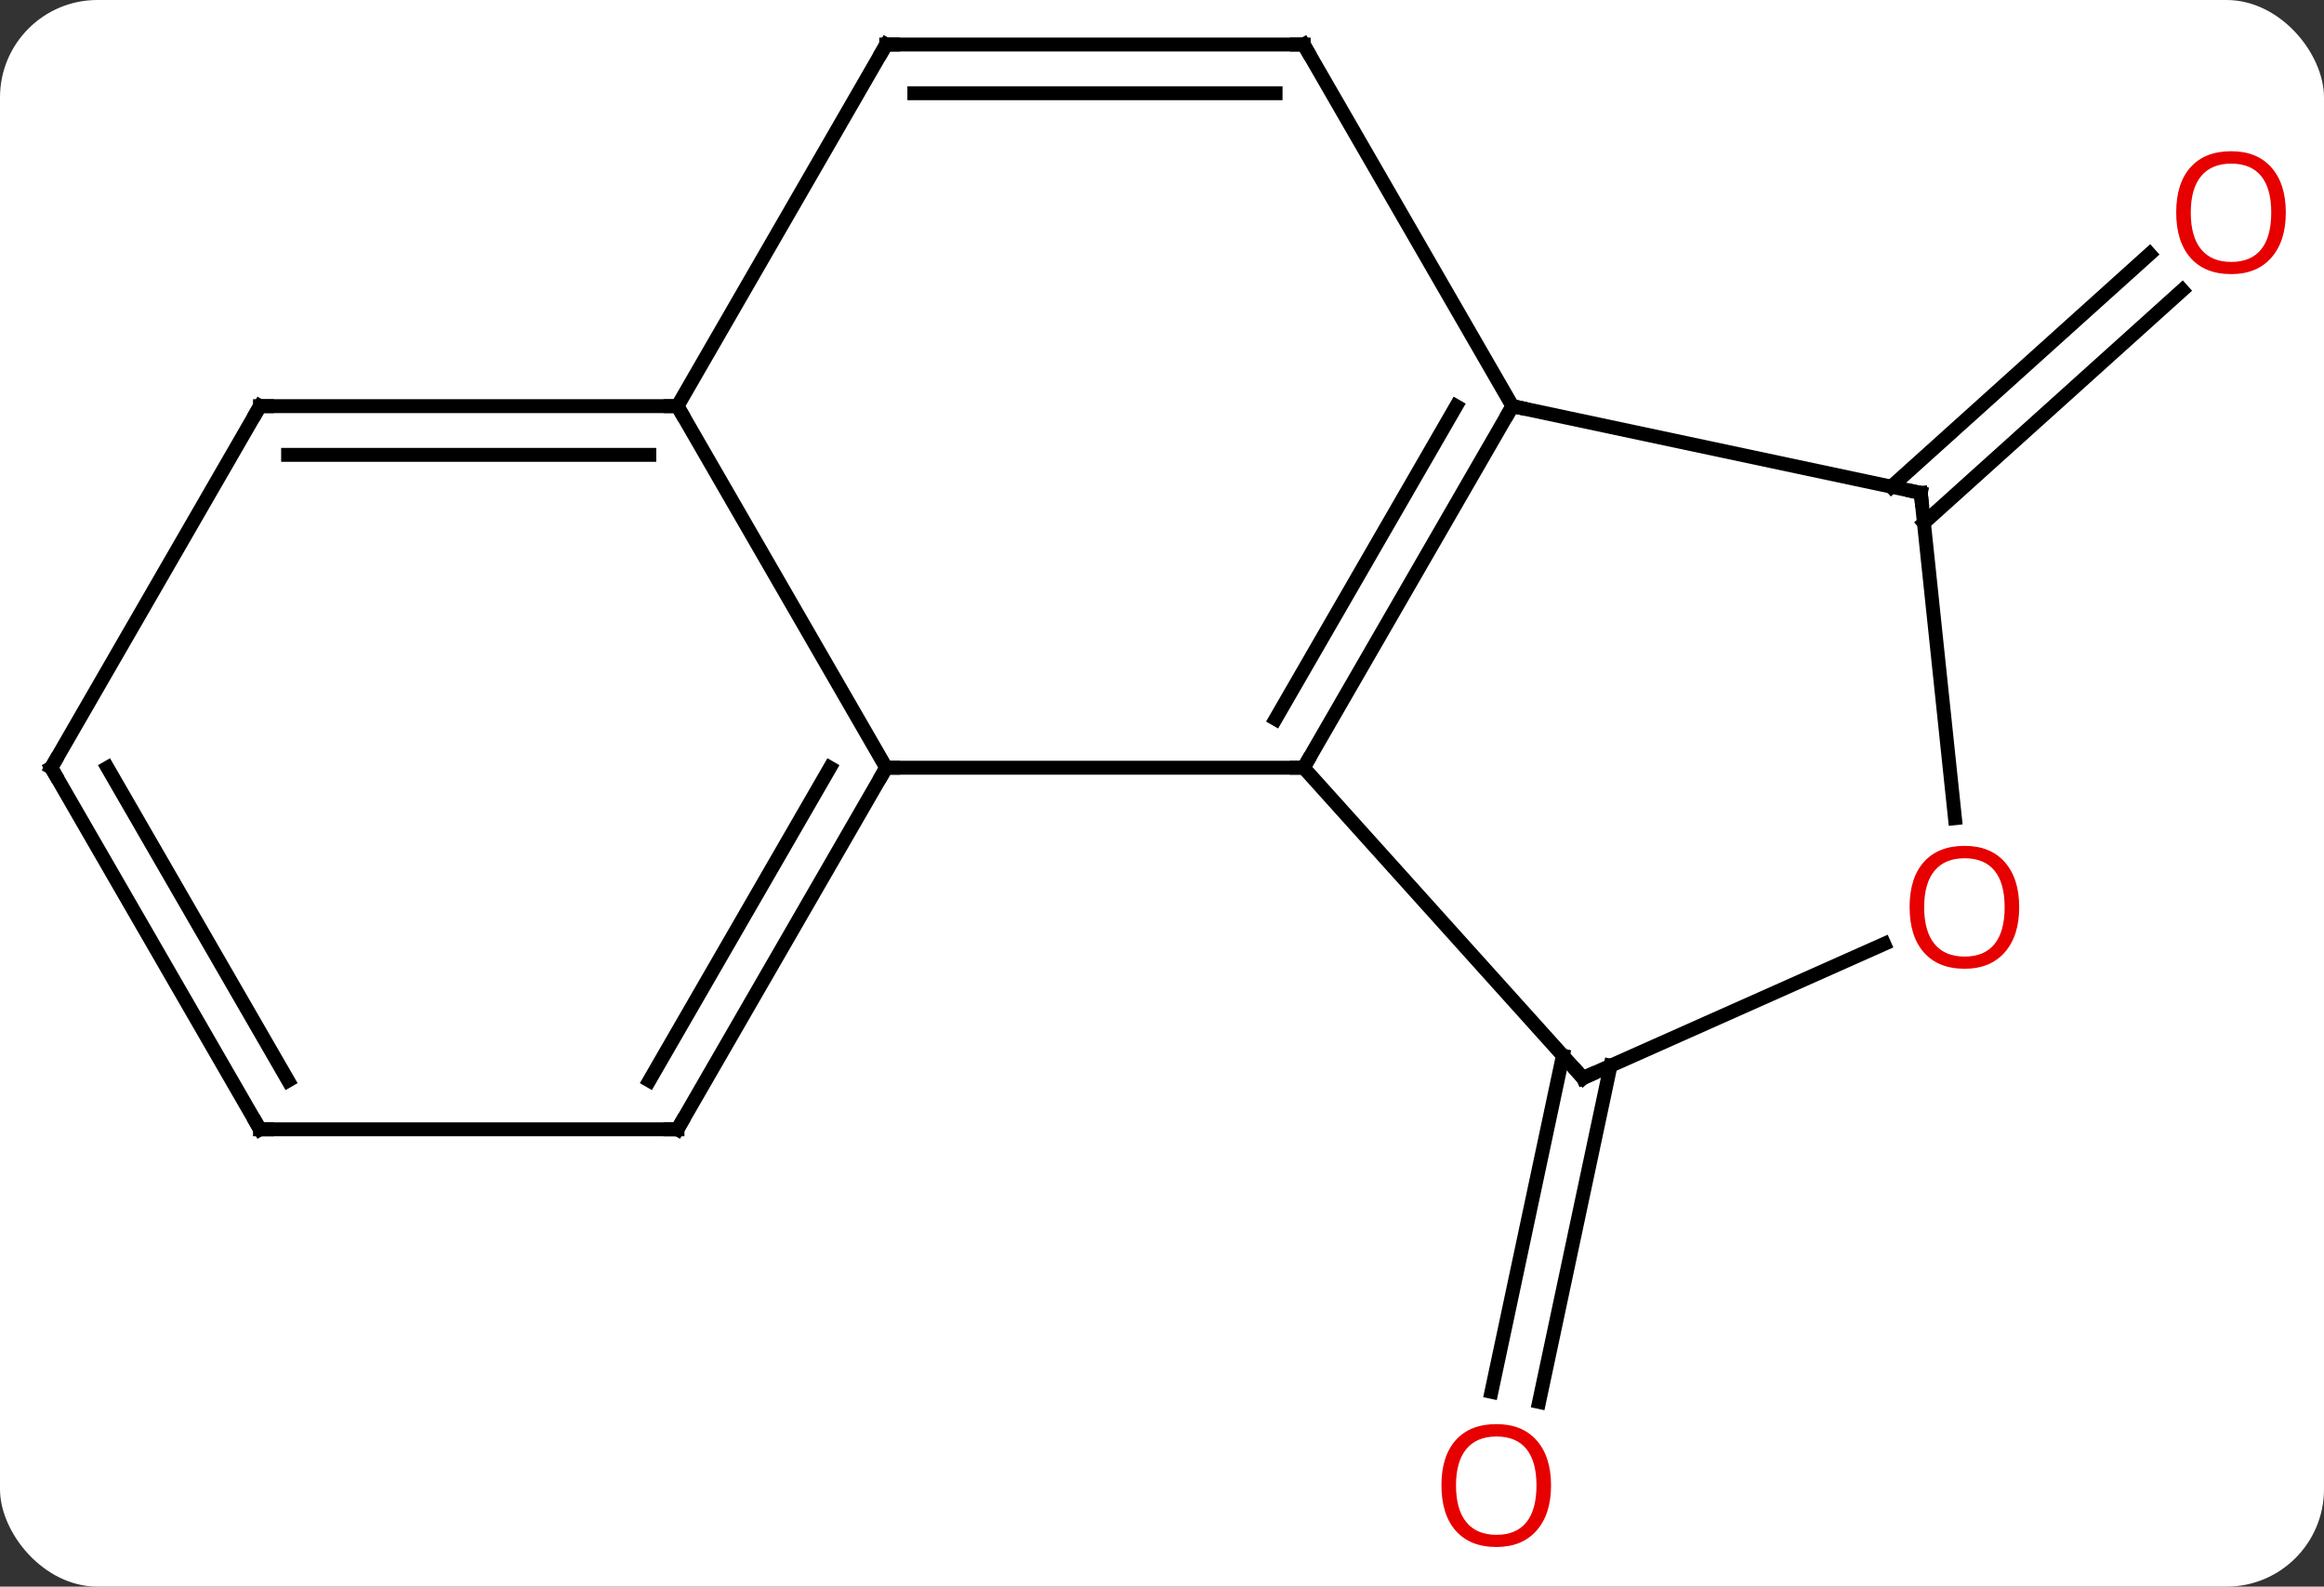 <svg width="167" viewBox="0 0 167 114" style="fill-opacity:1; color-rendering:auto; color-interpolation:auto; text-rendering:auto; stroke:black; stroke-linecap:square; stroke-miterlimit:10; shape-rendering:auto; stroke-opacity:1; fill:black; stroke-dasharray:none; font-weight:normal; stroke-width:1; font-family:'Open Sans'; font-style:normal; stroke-linejoin:miter; font-size:12; stroke-dashoffset:0; image-rendering:auto;" height="114" class="cas-substance-image" xmlns:xlink="http://www.w3.org/1999/xlink" xmlns="http://www.w3.org/2000/svg"><rect x="0" y="0" width="167" height="114" fill="#333333" stroke="none"/><svg class="cas-substance-single-component"><rect y="0" x="0" width="167" stroke="none" ry="7" rx="7" height="114" fill="white" class="cas-substance-group"/><svg y="0" x="0" width="167" viewBox="0 0 167 114" style="fill:black;" height="114" class="cas-substance-single-component-image"><svg><g><g transform="translate(82,55)" style="text-rendering:geometricPrecision; color-rendering:optimizeQuality; color-interpolation:linearRGB; stroke-linecap:butt; image-rendering:optimizeQuality;"><line y2="21.575" y1="45.732" x2="33.731" x1="28.597" style="fill:none;"/><line y2="20.848" y1="45.004" x2="30.308" x1="25.173" style="fill:none;"/><line y2="-20.031" y1="-36.749" x2="53.909" x1="72.474" style="fill:none;"/><line y2="-17.43" y1="-34.148" x2="56.251" x1="74.816" style="fill:none;"/><line y2="0.162" y1="0.162" x2="-18.318" x1="11.682" style="fill:none;"/><line y2="-25.818" y1="0.162" x2="26.682" x1="11.682" style="fill:none;"/><line y2="-25.818" y1="-3.338" x2="22.64" x1="9.661" style="fill:none;"/><line y2="22.455" y1="0.162" x2="31.755" x1="11.682" style="fill:none;"/><line y2="-25.818" y1="0.162" x2="-33.318" x1="-18.318" style="fill:none;"/><line y2="26.142" y1="0.162" x2="-33.318" x1="-18.318" style="fill:none;"/><line y2="22.642" y1="0.162" x2="-35.339" x1="-22.36" style="fill:none;"/><line y2="-19.581" y1="-25.818" x2="56.025" x1="26.682" style="fill:none;"/><line y2="-51.801" y1="-25.818" x2="11.682" x1="26.682" style="fill:none;"/><line y2="12.82" y1="22.455" x2="53.395" x1="31.755" style="fill:none;"/><line y2="-51.801" y1="-25.818" x2="-18.318" x1="-33.318" style="fill:none;"/><line y2="-25.818" y1="-25.818" x2="-63.318" x1="-33.318" style="fill:none;"/><line y2="-22.318" y1="-22.318" x2="-61.297" x1="-35.339" style="fill:none;"/><line y2="26.142" y1="26.142" x2="-63.318" x1="-33.318" style="fill:none;"/><line y2="3.788" y1="-19.581" x2="58.481" x1="56.025" style="fill:none;"/><line y2="-51.801" y1="-51.801" x2="-18.318" x1="11.682" style="fill:none;"/><line y2="-48.301" y1="-48.301" x2="-16.297" x1="9.661" style="fill:none;"/><line y2="0.162" y1="-25.818" x2="-78.318" x1="-63.318" style="fill:none;"/><line y2="0.162" y1="26.142" x2="-78.318" x1="-63.318" style="fill:none;"/><line y2="0.162" y1="22.642" x2="-74.277" x1="-61.297" style="fill:none;"/></g><g transform="translate(82,55)" style="fill:rgb(230,0,0); text-rendering:geometricPrecision; color-rendering:optimizeQuality; image-rendering:optimizeQuality; font-family:'Open Sans'; stroke:rgb(230,0,0); color-interpolation:linearRGB;"><path style="stroke:none;" d="M29.456 51.731 Q29.456 53.793 28.416 54.973 Q27.377 56.153 25.534 56.153 Q23.643 56.153 22.612 54.989 Q21.581 53.824 21.581 51.715 Q21.581 49.621 22.612 48.473 Q23.643 47.324 25.534 47.324 Q27.393 47.324 28.424 48.496 Q29.456 49.668 29.456 51.731 ZM22.627 51.731 Q22.627 53.465 23.37 54.371 Q24.112 55.278 25.534 55.278 Q26.956 55.278 27.682 54.379 Q28.409 53.481 28.409 51.731 Q28.409 49.996 27.682 49.106 Q26.956 48.215 25.534 48.215 Q24.112 48.215 23.37 49.114 Q22.627 50.012 22.627 51.731 Z"/><path style="stroke:none;" d="M82.255 -39.727 Q82.255 -37.665 81.216 -36.485 Q80.177 -35.305 78.334 -35.305 Q76.443 -35.305 75.412 -36.469 Q74.38 -37.634 74.38 -39.743 Q74.38 -41.837 75.412 -42.985 Q76.443 -44.134 78.334 -44.134 Q80.193 -44.134 81.224 -42.962 Q82.255 -41.79 82.255 -39.727 ZM75.427 -39.727 Q75.427 -37.993 76.17 -37.087 Q76.912 -36.18 78.334 -36.18 Q79.755 -36.18 80.482 -37.079 Q81.209 -37.977 81.209 -39.727 Q81.209 -41.462 80.482 -42.352 Q79.755 -43.243 78.334 -43.243 Q76.912 -43.243 76.17 -42.344 Q75.427 -41.446 75.427 -39.727 Z"/></g><g transform="translate(82,55)" style="stroke-linecap:butt; text-rendering:geometricPrecision; color-rendering:optimizeQuality; image-rendering:optimizeQuality; font-family:'Open Sans'; color-interpolation:linearRGB; stroke-miterlimit:5;"><path style="fill:none;" d="M11.932 -0.271 L11.682 0.162 L11.182 0.162"/><path style="fill:none;" d="M-18.568 0.595 L-18.318 0.162 L-17.818 0.162"/><path style="fill:none;" d="M26.432 -25.385 L26.682 -25.818 L27.171 -25.714"/><path style="fill:none;" d="M31.42 22.083 L31.755 22.455 L32.212 22.252"/><path style="fill:none;" d="M-33.818 -25.818 L-33.318 -25.818 L-33.068 -25.385"/><path style="fill:none;" d="M-33.068 25.709 L-33.318 26.142 L-33.818 26.142"/><path style="fill:none;" d="M55.536 -19.685 L56.025 -19.581 L56.077 -19.084"/><path style="fill:none;" d="M11.932 -51.368 L11.682 -51.801 L11.182 -51.801"/><path style="fill:rgb(230,0,0); stroke:none;" d="M63.097 10.184 Q63.097 12.246 62.058 13.426 Q61.019 14.606 59.176 14.606 Q57.285 14.606 56.254 13.441 Q55.222 12.277 55.222 10.168 Q55.222 8.074 56.254 6.926 Q57.285 5.777 59.176 5.777 Q61.035 5.777 62.066 6.949 Q63.097 8.121 63.097 10.184 ZM56.269 10.184 Q56.269 11.918 57.012 12.824 Q57.754 13.731 59.176 13.731 Q60.597 13.731 61.324 12.832 Q62.051 11.934 62.051 10.184 Q62.051 8.449 61.324 7.559 Q60.597 6.668 59.176 6.668 Q57.754 6.668 57.012 7.566 Q56.269 8.465 56.269 10.184 Z"/><path style="fill:none;" d="M-18.568 -51.368 L-18.318 -51.801 L-17.818 -51.801"/><path style="fill:none;" d="M-62.818 -25.818 L-63.318 -25.818 L-63.568 -25.385"/><path style="fill:none;" d="M-62.818 26.142 L-63.318 26.142 L-63.568 25.709"/><path style="fill:none;" d="M-78.068 -0.271 L-78.318 0.162 L-78.068 0.595"/></g></g></svg></svg></svg></svg>
